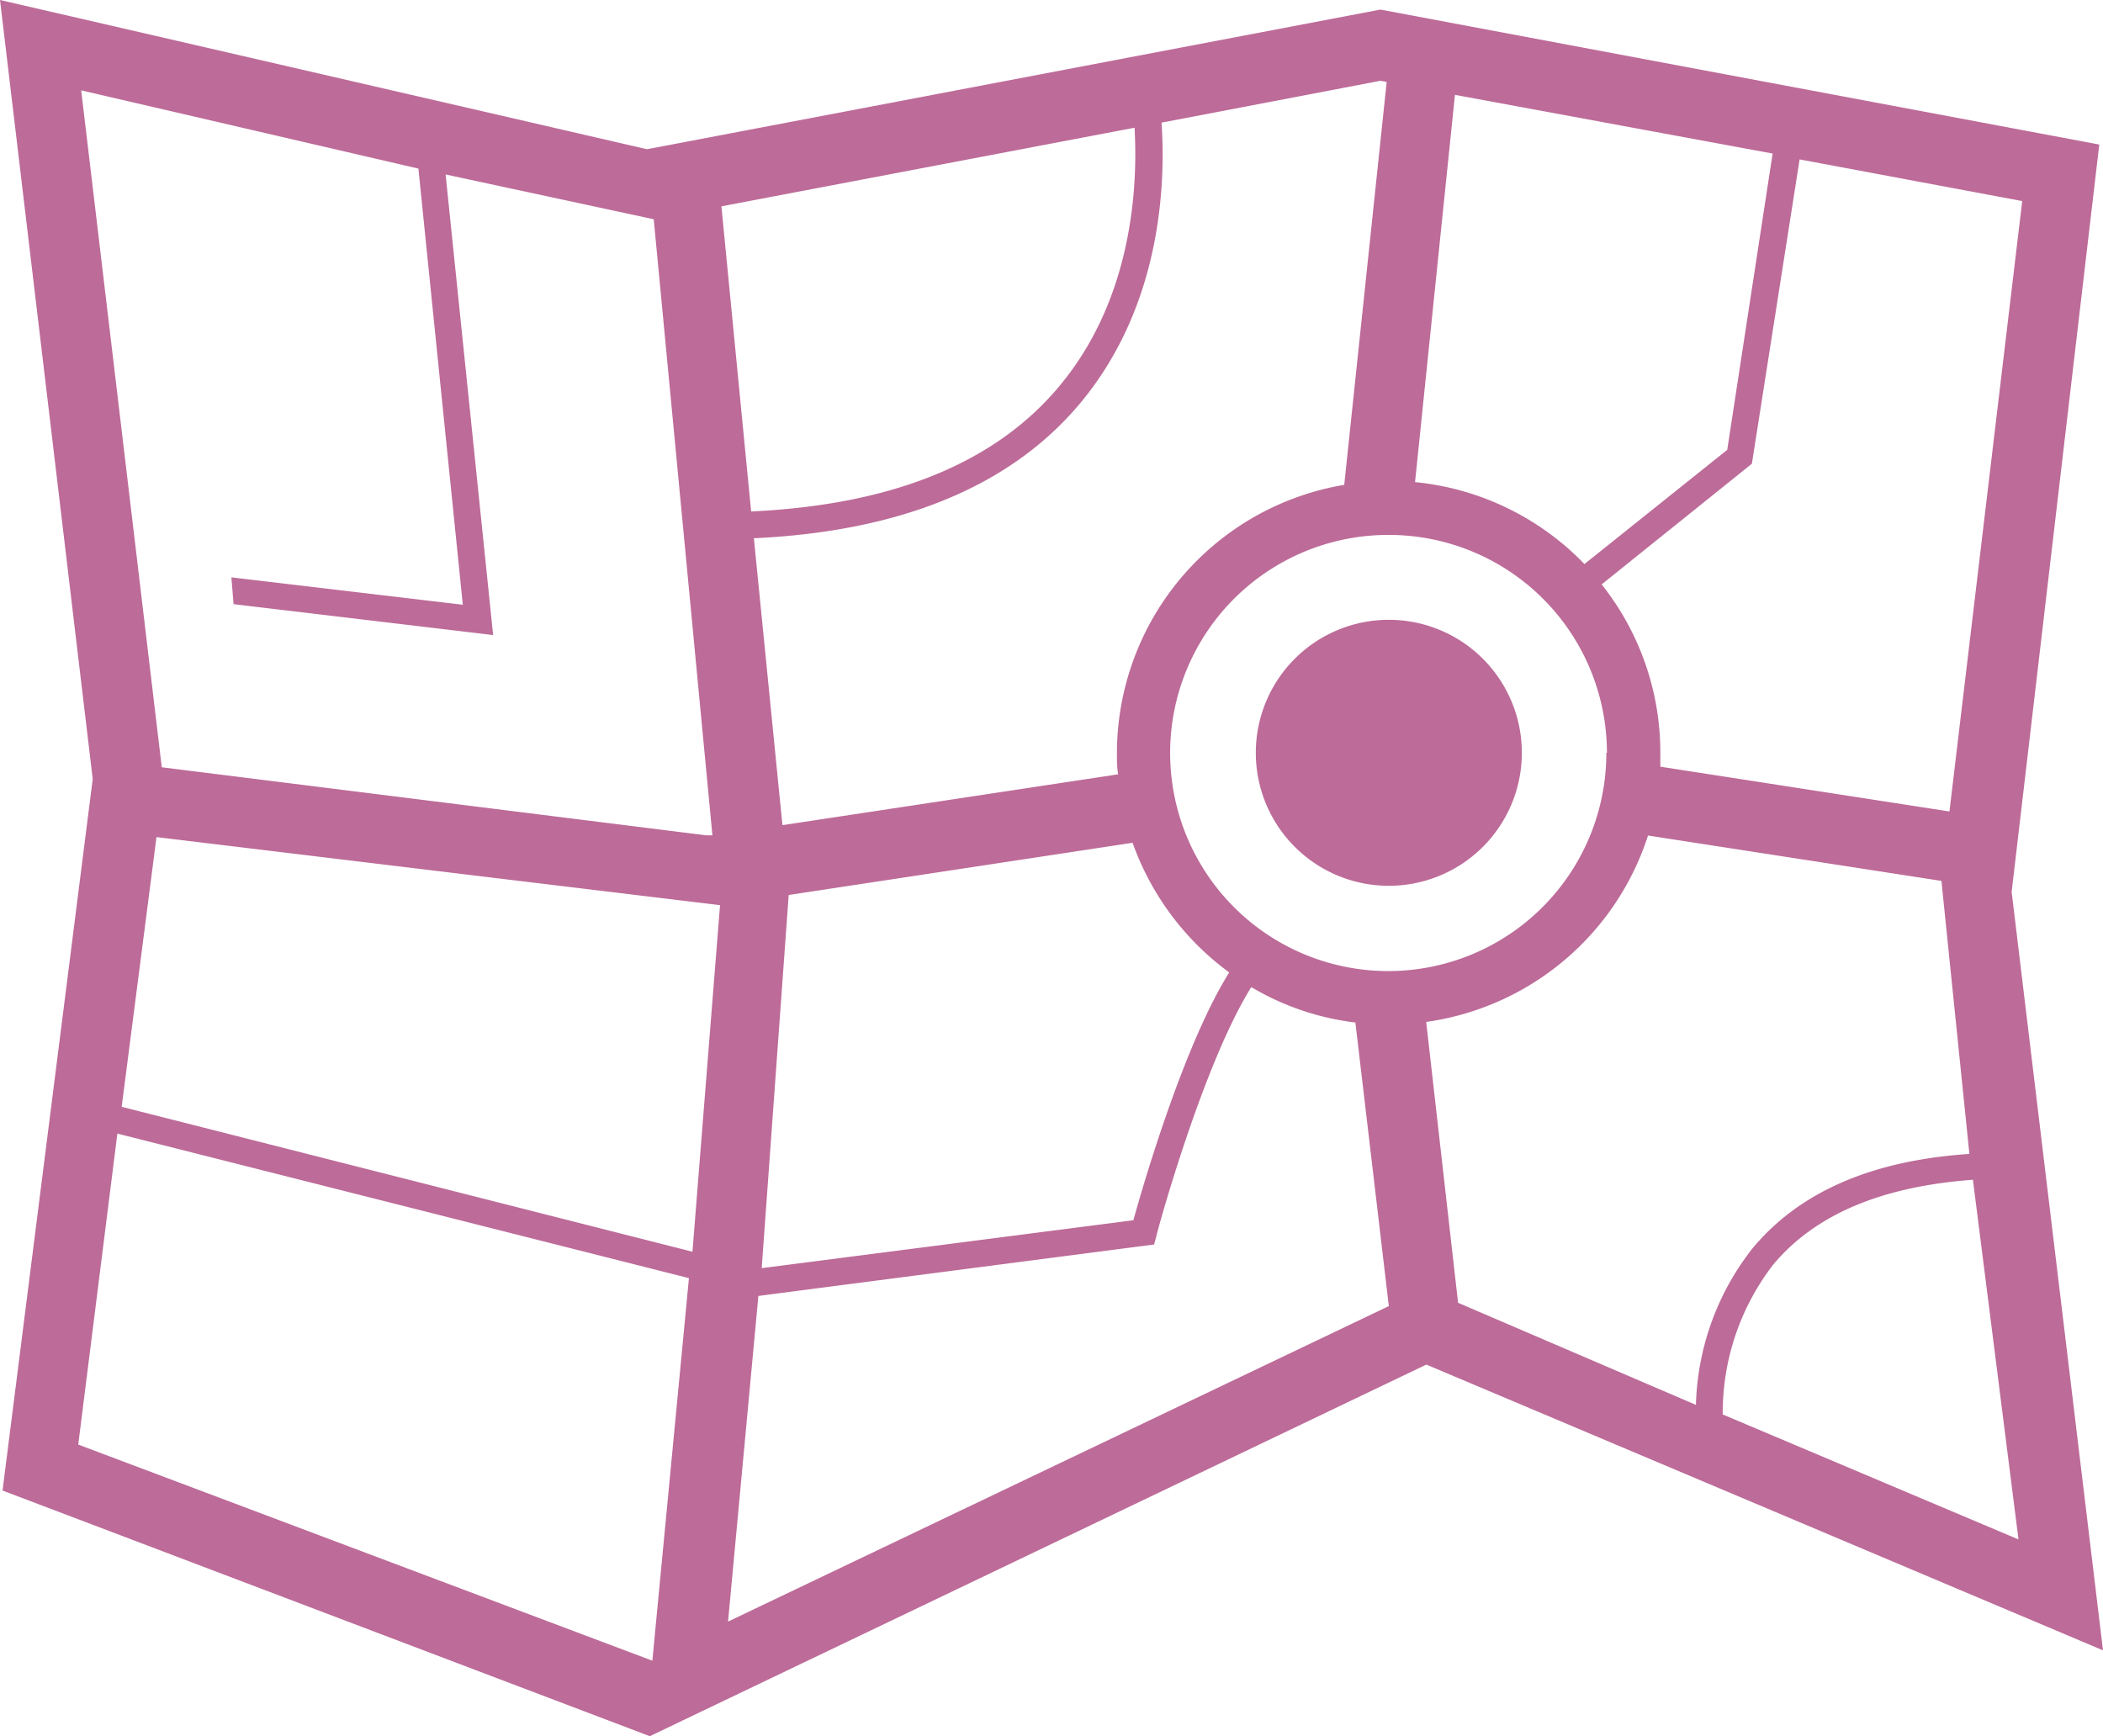 <svg xmlns="http://www.w3.org/2000/svg" viewBox="0 0 107.51 88.77"><defs><style>.cls-1{fill:#bd6b99;}</style></defs><g id="Layer_2" data-name="Layer 2"><g id="Layer_1-2" data-name="Layer 1"><path class="cls-1" d="M71,45.29a6.8,6.8,0,1,1,6.8-6.8A6.8,6.8,0,0,1,71,45.29Z"/><path class="cls-1" d="M4.74,39.83.13,76.21,33.22,88.77l39.7-19,34.59,14.61L102.84,45.6l4.48-38.21L70.57.49,33.08,7.63,0,0ZM33.35,84.91,4,73.86l2-15.9,29.22,7.39Zm3.87-2,1.55-16.65h0L59,63.63l.12-.44c0-.1,2.37-8.77,4.85-12.72a13.56,13.56,0,0,0,5.32,1.81L71,66.78Zm3.1-37.15L57.9,43.09a14.06,14.06,0,0,0,4.94,6.63c-2.3,3.67-4.38,10.79-4.9,12.67l-19,2.45ZM74.54,66.61,72.91,52.25a13.94,13.94,0,0,0,11.34-9.53l15,2.32L100.68,59c-5,.33-8.7,1.95-11.09,4.83a13.51,13.51,0,0,0-2.89,8Zm28.65,12.1L88.07,72.32a12.4,12.4,0,0,1,2.58-7.66c2.16-2.59,5.59-4,10.21-4.34Zm.19-68.43L99.66,41.49,84.88,39.2c0-.23,0-.47,0-.71a13.81,13.81,0,0,0-3-8.61l7.68-6.17L92,8.15Zm-29-5.43,16.24,3L88.3,23,81,28.84a13.89,13.89,0,0,0-8.66-4.19Zm7.74,33.64A11.15,11.15,0,1,1,71,27.35,11.15,11.15,0,0,1,82.15,38.49ZM70.57,4.13l.32.06-2.17,20.6A13.92,13.92,0,0,0,57.1,38.49c0,.37,0,.74.06,1.1L40,42.19,38.54,27.52c7.54-.35,13.17-2.67,16.72-6.95,4.14-5,4.33-11.23,4.12-14.3ZM58,6.53c.17,2.92-.07,8.66-3.8,13.16-3.3,4-8.63,6.13-15.8,6.46l-1.52-15.6ZM35.4,64,6.22,56.59,8,42.8l28.81,3.48ZM11.94,30.89l13.27,1.58L22.78,8.92l10.64,2.29,3,31.5-.31,0L8.27,39.23,4.15,4.62l17.24,4,2.27,22.3L11.83,29.52Z"/></g></g></svg>